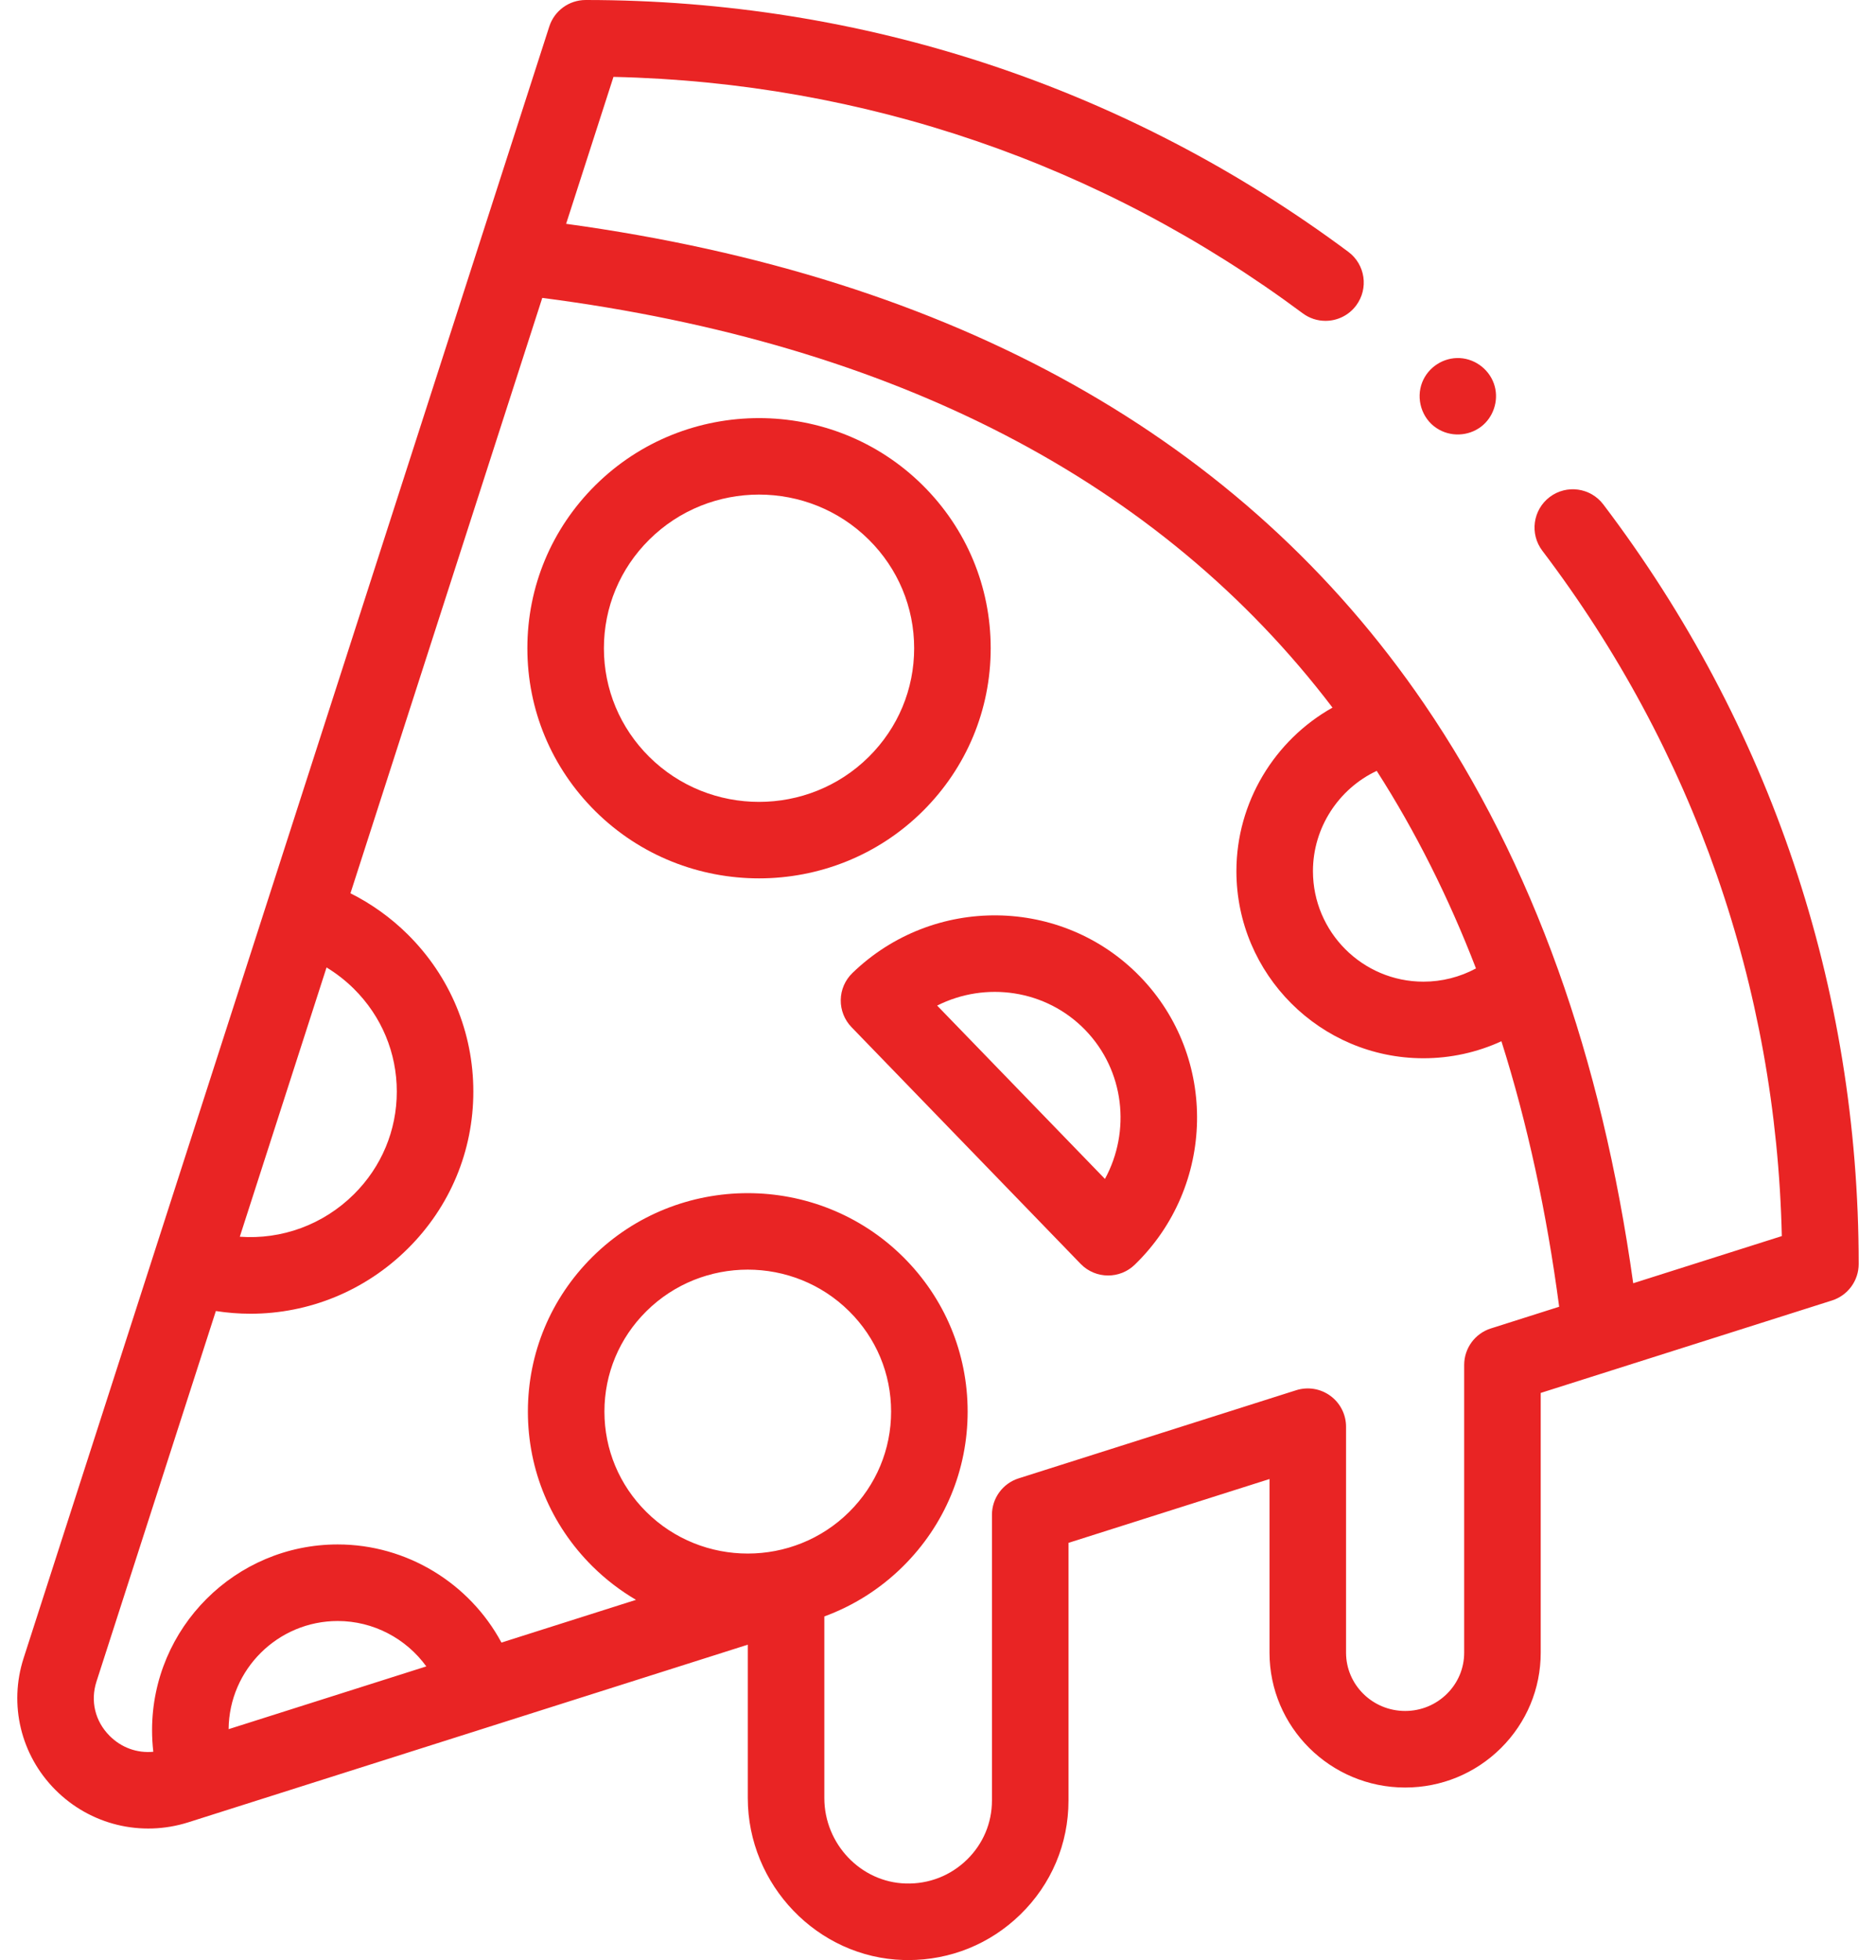 <svg width="90" height="94" viewBox="0 0 90 94" fill="none" xmlns="http://www.w3.org/2000/svg">
<path d="M68.918 20.531C69.567 20.963 70.434 20.933 71.055 20.462C71.638 20.017 71.899 19.238 71.71 18.531C71.507 17.773 70.82 17.216 70.036 17.173C69.257 17.131 68.519 17.605 68.231 18.331C67.918 19.12 68.204 20.063 68.918 20.531Z" fill="#E92424"/>
<path d="M76.917 24.19C76.304 23.383 75.153 23.224 74.344 23.837C73.537 24.45 73.379 25.602 73.991 26.41C81.249 35.977 85.208 47.315 85.482 59.279L78.352 61.541C77.597 56.127 76.388 51.077 74.748 46.503C74.747 46.503 74.747 46.502 74.747 46.502C73.077 41.838 70.916 37.551 68.325 33.759C68.324 33.758 68.323 33.757 68.323 33.755C59.626 21.027 45.784 13.289 27.159 10.734L29.431 3.687C41.459 3.955 52.864 7.861 62.495 15.024C62.824 15.269 63.208 15.387 63.589 15.387C64.15 15.387 64.703 15.131 65.063 14.647C65.668 13.833 65.499 12.684 64.686 12.078C54.062 4.177 41.41 0 28.098 0C27.301 0 26.595 0.514 26.351 1.273L12.251 45.023L7.383 60.126C7.38 60.136 7.377 60.145 7.374 60.155L1.132 79.522C0.414 81.752 0.997 84.17 2.653 85.833C4.326 87.513 6.772 88.111 9.037 87.392L35.875 78.874V86.23C35.875 90.401 39.229 93.885 43.352 93.997C43.425 93.999 43.497 94 43.57 94C45.594 94 47.497 93.23 48.948 91.817C50.439 90.366 51.26 88.425 51.26 86.351V73.991L60.904 70.93V79.257C60.904 82.823 63.823 85.725 67.411 85.725C69.144 85.725 70.775 85.054 72.006 83.835C73.237 82.611 73.915 80.985 73.915 79.257V66.801L87.889 62.367C88.651 62.125 89.169 61.417 89.169 60.617C89.169 47.354 84.933 34.758 76.917 24.19ZM66.047 36.969C67.898 39.854 69.494 43.031 70.809 46.443C70.041 46.857 69.177 47.078 68.29 47.078C65.366 47.078 62.988 44.7 62.988 41.776C62.988 39.693 64.222 37.826 66.047 36.969ZM16.979 57.274C15.504 58.737 13.514 59.455 11.504 59.31L15.666 46.396C16.14 46.684 16.581 47.028 16.977 47.42C18.305 48.738 19.036 50.488 19.036 52.349C19.036 54.208 18.305 55.957 16.979 57.274ZM10.967 82.926C10.993 80.061 13.332 77.739 16.203 77.739C17.913 77.739 19.486 78.582 20.452 79.916L10.967 82.926ZM40.741 72.506C38.057 75.17 33.69 75.17 31.006 72.506C29.71 71.221 28.997 69.512 28.997 67.696C28.997 65.88 29.71 64.172 31.006 62.886C32.348 61.554 34.111 60.888 35.873 60.888C37.636 60.888 39.399 61.554 40.741 62.886C42.037 64.171 42.75 65.88 42.75 67.696C42.75 69.512 42.036 71.221 40.741 72.506ZM71.524 63.708C70.761 63.95 70.243 64.658 70.243 65.458V79.257C70.243 80 69.95 80.701 69.419 81.228C68.882 81.76 68.169 82.053 67.411 82.053C65.847 82.053 64.576 80.799 64.576 79.257V68.421C64.576 67.836 64.297 67.286 63.824 66.94C63.352 66.594 62.743 66.494 62.184 66.671L48.868 70.898C48.106 71.14 47.588 71.848 47.588 72.648V86.351C47.588 87.425 47.161 88.432 46.387 89.186C45.6 89.951 44.563 90.359 43.452 90.327C41.298 90.268 39.547 88.43 39.547 86.23V77.52C40.927 77.014 42.221 76.211 43.327 75.113C43.327 75.113 43.327 75.113 43.327 75.113C45.323 73.132 46.422 70.499 46.422 67.696C46.422 64.894 45.323 62.26 43.327 60.279C39.217 56.201 32.53 56.2 28.419 60.279C26.424 62.26 25.325 64.894 25.325 67.696C25.325 70.499 26.424 73.132 28.419 75.113C29.061 75.749 29.765 76.286 30.512 76.724L24.057 78.773C22.53 75.931 19.519 74.067 16.203 74.067C11.291 74.067 7.295 78.063 7.295 82.975C7.295 83.322 7.315 83.668 7.355 84.01C6.58 84.084 5.824 83.815 5.255 83.243C4.563 82.547 4.328 81.577 4.627 80.648L10.356 62.873C10.91 62.96 11.466 63.003 12.018 63.003C14.803 63.003 17.513 61.917 19.565 59.88C21.592 57.869 22.708 55.195 22.708 52.349C22.708 49.502 21.591 46.827 19.564 44.815C18.756 44.014 17.825 43.346 16.813 42.839L26.015 14.286C42.937 16.482 55.672 23.085 63.926 33.935C61.151 35.491 59.316 38.473 59.316 41.777C59.316 46.725 63.342 50.751 68.29 50.751C69.593 50.751 70.867 50.469 72.03 49.935C73.272 53.86 74.2 58.128 74.8 62.668L71.524 63.708Z" fill="#E92424"/>
<path d="M47.528 31.088C47.528 28.135 46.37 25.361 44.268 23.274C39.937 18.977 32.891 18.977 28.56 23.274C26.458 25.36 25.3 28.135 25.3 31.088C25.3 34.04 26.458 36.815 28.56 38.902C30.725 41.05 33.57 42.124 36.414 42.124C39.258 42.124 42.102 41.05 44.268 38.902C46.37 36.815 47.528 34.04 47.528 31.088ZM41.681 36.295C38.777 39.177 34.051 39.177 31.146 36.295C29.744 34.903 28.972 33.054 28.972 31.088C28.972 29.122 29.744 27.272 31.146 25.881C32.599 24.439 34.506 23.719 36.414 23.719C38.322 23.719 40.229 24.44 41.681 25.881C43.084 27.272 43.856 29.122 43.856 31.088C43.856 33.054 43.084 34.903 41.681 36.295Z" fill="#E92424"/>
<path d="M54.703 46.844C50.969 42.987 44.774 42.907 40.893 46.664C40.543 47.003 40.342 47.467 40.334 47.953C40.327 48.44 40.512 48.91 40.851 49.26L51.842 60.611C52.202 60.983 52.681 61.169 53.161 61.169C53.621 61.169 54.081 60.998 54.438 60.653C58.319 56.895 58.438 50.7 54.703 46.844ZM53.009 56.538L44.959 48.225C47.282 47.054 50.18 47.451 52.066 49.398C53.951 51.345 54.254 54.255 53.009 56.538Z" fill="#E92424"/>
</svg>
